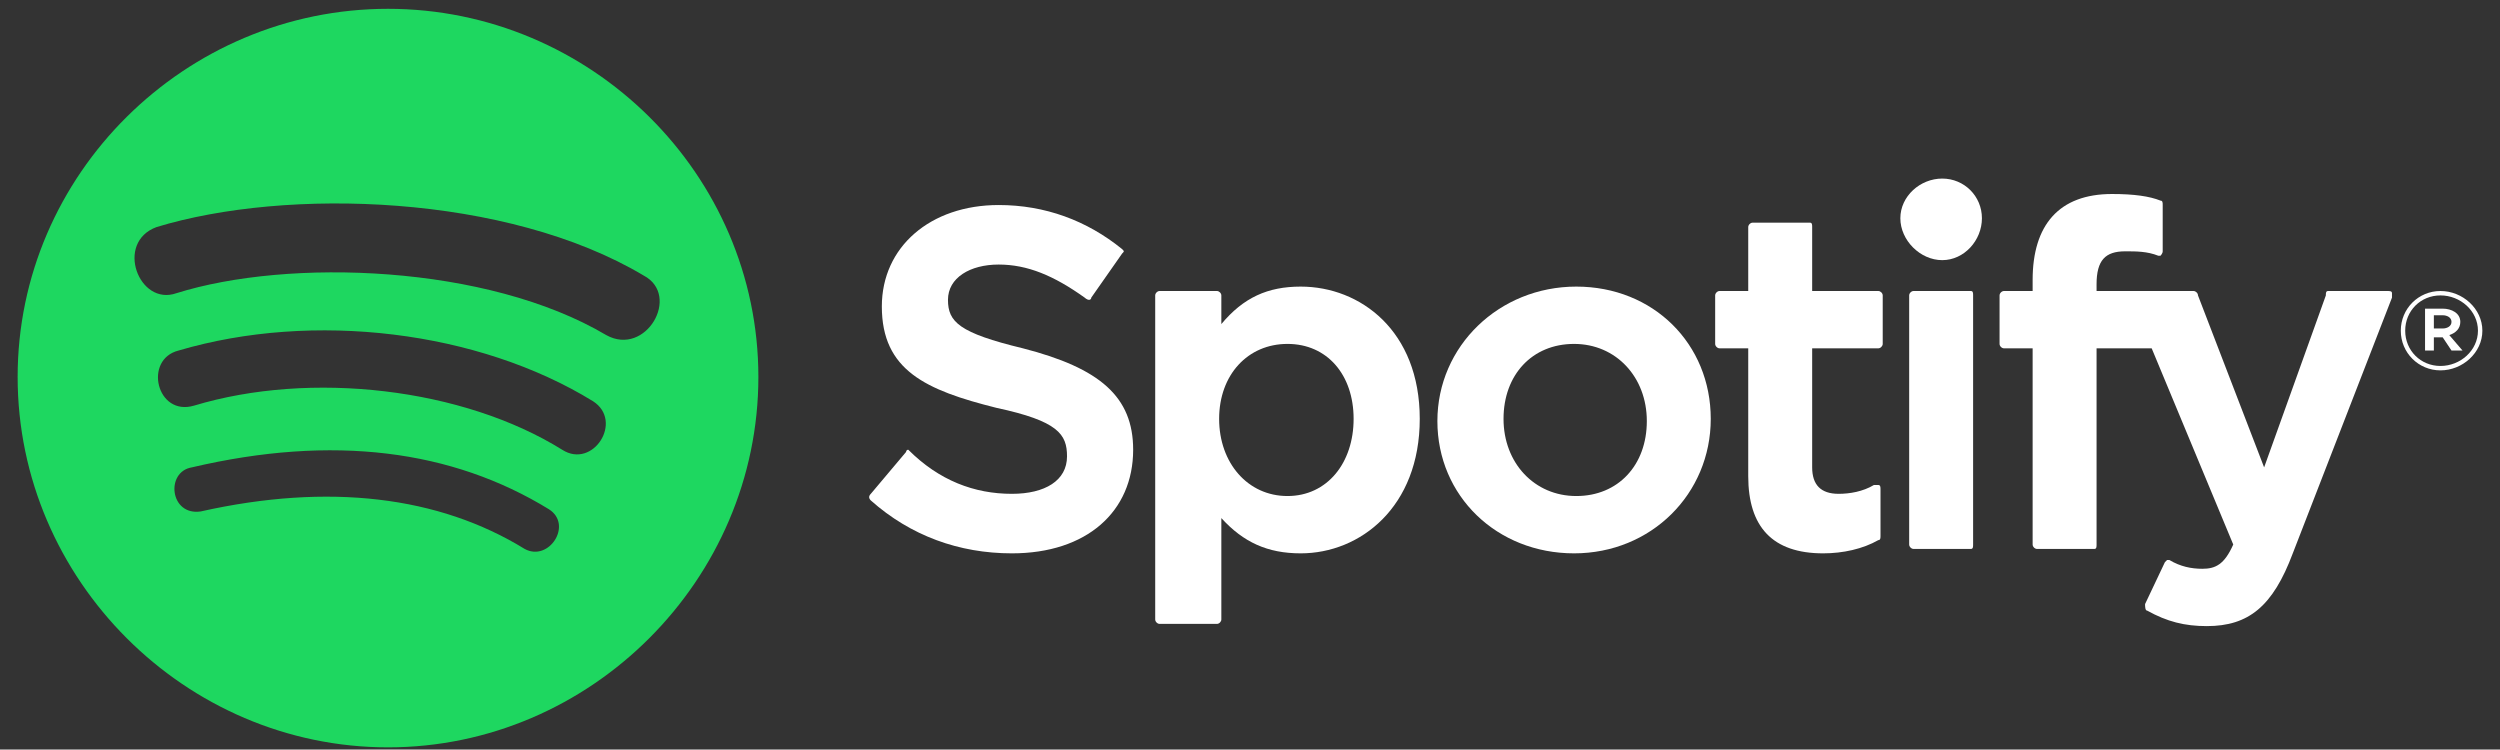 <?xml version="1.0" encoding="utf-8"?>
<!-- Generator: Adobe Illustrator 20.1.0, SVG Export Plug-In . SVG Version: 6.00 Build 0)  -->
<svg version="1.1" id="Livello_1" xmlns="http://www.w3.org/2000/svg" xmlns:xlink="http://www.w3.org/1999/xlink" x="0px" y="0px"
	 viewBox="0 0 1134 340" style="enable-background:new 0 0 1134 340;" xml:space="preserve">
<rect x="0" y="0" width="1134" height="340" fill="#333333" stroke="none"/>
<style type="text/css">
	.st0{fill:#1ED760;}
	.st1{fill:#FFFFFF;}
</style>
<title>Spotify</title>
<g>
	<path class="st0" d="M176,4C84,4,8,79,8,171s76,168,168,168s168-76,168-168S268,4,176,4z M238,249c-39-24-89-30-147-17
		c-14,2-16-18-4-20c64-15,118-8,162,19C260,238,249,255,238,249z M255,204c-45-28-114-36-167-20c-17,5-23-21-7-25
		c61-18,136-9,188,23C283,191,269,213,255,204z M275,152c-54-32-144-35-195-19c-17,6-28-23-9-30c59-18,159-15,221,22
		C309,134,293,162,275,152z"/>
</g>
<path class="st1" d="M459,224c-17,0-33-6-47-20c-1,0-1,1-1,1l-16,19c-1,1-1,2,0,3c18,16,40,24,64,24c34,0,55-19,55-47
	c0-24-15-37-50-46c-29-7-34-12-34-22s10-16,23-16s25,5,39,15c0,0,1,1,2,1s1-1,1-1l14-20c1-1,1-1,0-2c-16-13-35-20-56-20
	c-31,0-53,19-53,46c0,29,20,38,52,46c28,6,32,12,32,22C484,218,474,224,459,224z"/>
<path class="st1" d="M590,130c-15,0-26,5-36,17v-13c0-1-1-2-2-2h-26c-1,0-2,1-2,2v147c0,1,1,2,2,2h26c1,0,2-1,2-2v-46
	c10,11,21,16,36,16c27,0,54-21,54-61S617,130,590,130z M584,225c-18,0-31-15-31-35s13-34,31-34s30,14,30,34S602,225,584,225z"/>
<path class="st1" d="M715,130c-35,0-63,27-63,61s27,60,62,60s62-27,62-61S750,130,715,130z M715,225c-19,0-33-15-33-35s13-34,32-34
	s33,15,33,35S734,225,715,225z"/>
<path class="st1" d="M822,132v-29c0-1,0-2-1-2h-26c-1,0-2,1-2,2v29h-13c-1,0-2,1-2,2v22c0,1,1,2,2,2h13v58c0,23,11,35,34,35
	c9,0,18-2,25-6c1,0,1-1,1-2v-21c0-1,0-2-1-2h-2c-5,3-11,4-16,4c-8,0-12-4-12-12v-54h30c1,0,2-1,2-2v-22c0-1-1-2-2-2H822z"/>
<path class="st1" d="M951,129c0-11,4-15,13-15c5,0,10,0,15,2h1c0,0,1-1,1-2V93c0-1,0-2-1-2c-5-2-12-3-22-3c-24,0-36,14-36,39v5h-13
	c-1,0-2,1-2,2v22c0,1,1,2,2,2h13v89c0,1,1,2,2,2h26c1,0,1-1,1-2v-89h25l37,89c-4,9-8,11-14,11c-5,0-10-1-15-4h-1l-1,1l-9,19
	c0,1,0,3,1,3c9,5,17,7,27,7c19,0,30-9,39-33l45-116v-2c0-1-1-1-2-1h-27c-1,0-1,1-1,2l-28,78l-30-78c0-1-1-2-2-2h-44V129z"/>
<path class="st1" d="M868,132c-1,0-2,1-2,2v113c0,1,1,2,2,2h26c1,0,1-1,1-2V134c0-1,0-2-1-2H868z"/>
<path class="st1" d="M862,99c0,10,9,19,19,19s18-9,18-19s-8-18-18-18S862,89,862,99z"/>
<path class="st1" d="M1107,132c-10,0-18,8-18,18s8,18,18,18s19-8,19-18S1117,132,1107,132z M1107,166c-9,0-16-7-16-16s7-16,16-16
	s17,7,17,16S1116,166,1107,166z"/>
<path class="st1" d="M1111,152c3-1,5-3,5-6c0-4-4-6-8-6h-8v19h4v-6h4l4,6h5L1111,152z M1104,149v-6h4c2,0,4,1,4,3s-2,3-4,3H1104z"/>
</svg>
